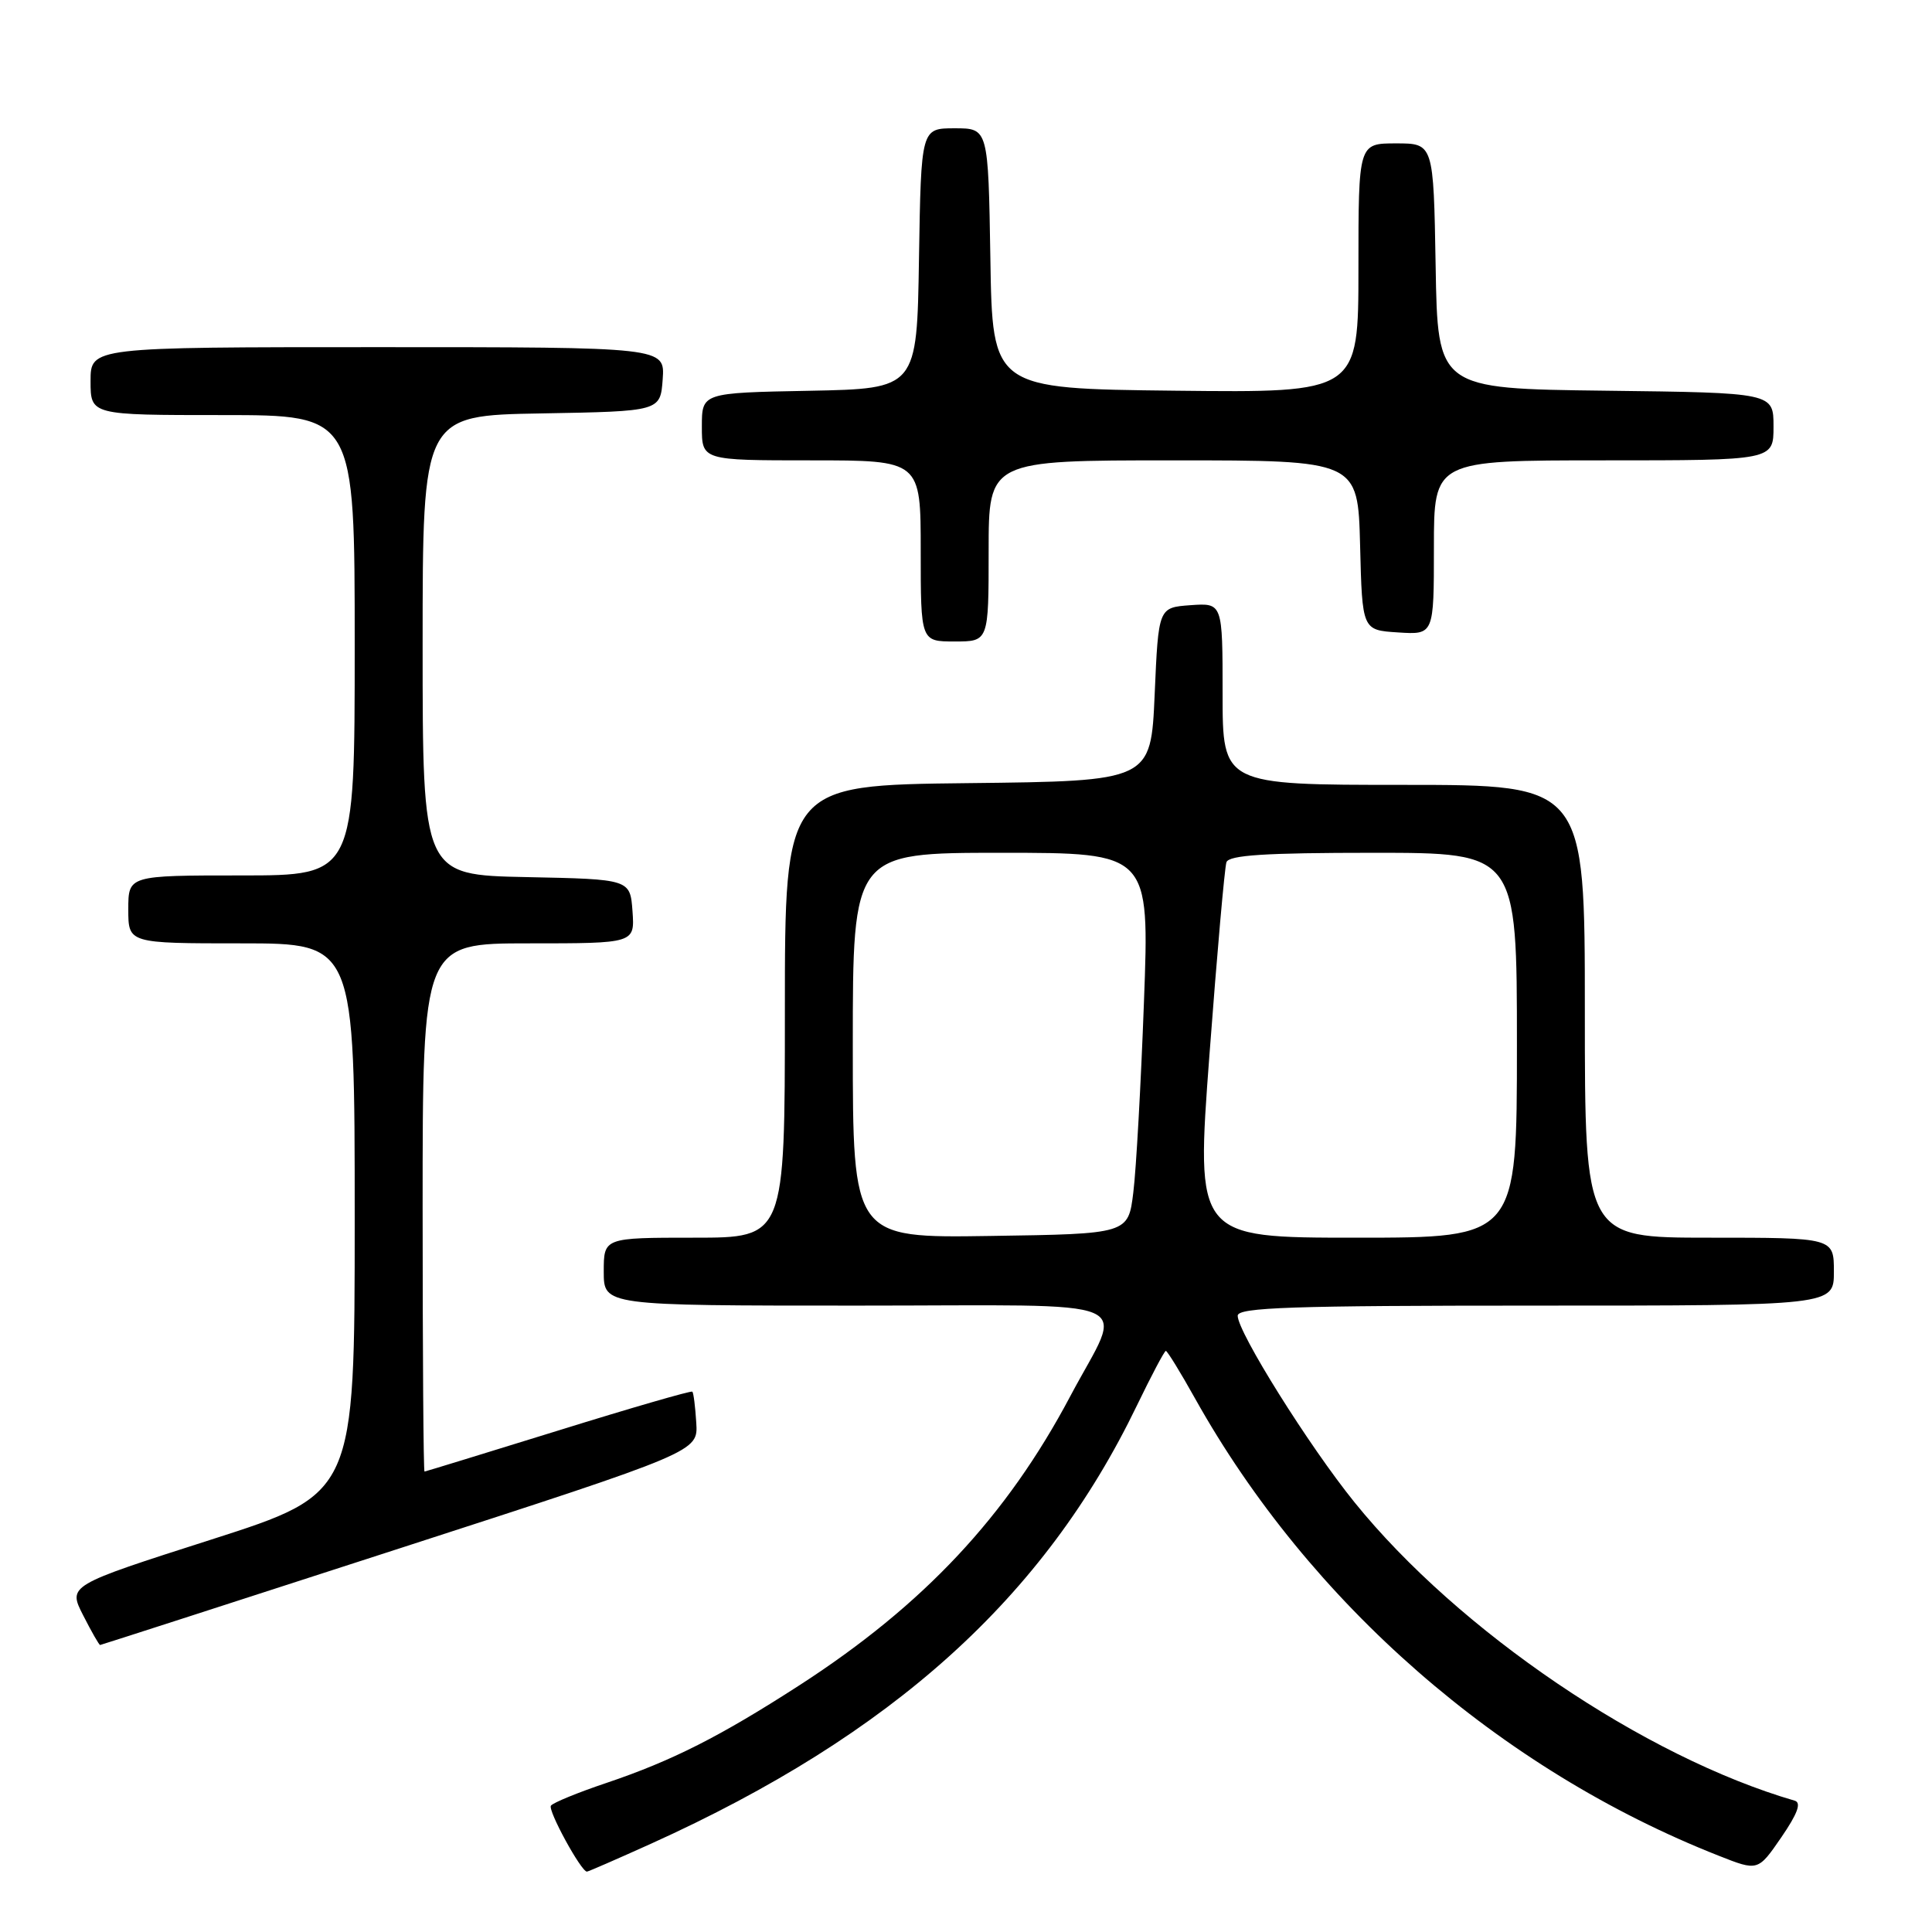 <?xml version="1.0" encoding="UTF-8" standalone="no"?>
<!DOCTYPE svg PUBLIC "-//W3C//DTD SVG 1.1//EN" "http://www.w3.org/Graphics/SVG/1.1/DTD/svg11.dtd" >
<svg xmlns="http://www.w3.org/2000/svg" xmlns:xlink="http://www.w3.org/1999/xlink" version="1.1" viewBox="0 0 256 256">
 <g >
 <path fill="currentColor"
d=" M 86.29 244.29 C 118.28 229.82 138.36 211.70 150.64 186.25 C 152.57 182.26 154.29 179.00 154.48 179.00 C 154.67 179.00 156.42 181.84 158.36 185.32 C 173.51 212.41 198.79 234.49 227.73 245.89 C 232.94 247.95 232.94 247.95 236.03 243.46 C 238.19 240.31 238.72 238.87 237.81 238.60 C 217.88 232.81 193.25 216.11 179.47 199.05 C 173.44 191.59 164.00 176.51 164.00 174.34 C 164.00 173.24 171.15 173.00 203.50 173.00 C 243.00 173.00 243.00 173.00 243.00 168.50 C 243.00 164.00 243.00 164.00 226.50 164.00 C 210.00 164.00 210.00 164.00 210.00 134.00 C 210.00 104.00 210.00 104.00 186.00 104.00 C 162.00 104.00 162.00 104.00 162.00 91.94 C 162.00 79.89 162.00 79.89 157.75 80.19 C 153.50 80.50 153.50 80.50 153.00 92.00 C 152.50 103.50 152.50 103.50 128.25 103.77 C 104.00 104.04 104.00 104.04 104.00 134.02 C 104.00 164.00 104.00 164.00 92.00 164.00 C 80.00 164.00 80.00 164.00 80.00 168.50 C 80.00 173.00 80.00 173.00 113.57 173.00 C 152.25 173.00 148.93 171.59 141.82 185.00 C 133.40 200.90 122.40 212.65 106.00 223.26 C 95.43 230.09 89.07 233.31 80.32 236.26 C 76.57 237.52 73.28 238.87 73.00 239.26 C 72.56 239.87 77.00 248.00 77.77 248.00 C 77.94 248.00 81.77 246.33 86.29 244.29 Z  M 53.00 205.15 C 92.50 192.36 92.50 192.36 92.26 188.53 C 92.13 186.42 91.90 184.56 91.74 184.40 C 91.58 184.25 83.59 186.56 73.98 189.55 C 64.36 192.53 56.39 194.98 56.25 194.99 C 56.11 195.00 56.00 179.25 56.00 160.00 C 56.00 125.00 56.00 125.00 70.06 125.00 C 84.11 125.00 84.11 125.00 83.81 120.75 C 83.50 116.50 83.50 116.50 69.75 116.22 C 56.00 115.94 56.00 115.94 56.00 85.50 C 56.00 55.05 56.00 55.05 71.75 54.78 C 87.50 54.50 87.50 54.50 87.81 50.25 C 88.11 46.00 88.11 46.00 50.06 46.00 C 12.00 46.00 12.00 46.00 12.00 50.50 C 12.00 55.00 12.00 55.00 29.50 55.00 C 47.00 55.00 47.00 55.00 47.00 85.50 C 47.00 116.00 47.00 116.00 32.00 116.00 C 17.00 116.00 17.00 116.00 17.00 120.50 C 17.00 125.00 17.00 125.00 32.00 125.00 C 47.00 125.00 47.00 125.00 47.00 161.46 C 47.00 197.91 47.00 197.91 28.00 204.00 C 9.00 210.08 9.00 210.08 11.02 214.04 C 12.13 216.22 13.14 217.99 13.27 217.97 C 13.40 217.96 31.27 212.19 53.00 205.15 Z  M 131.00 73.00 C 131.00 61.00 131.00 61.00 155.47 61.00 C 179.93 61.00 179.93 61.00 180.22 72.25 C 180.50 83.50 180.50 83.50 185.25 83.80 C 190.00 84.11 190.00 84.11 190.00 72.55 C 190.00 61.00 190.00 61.00 212.50 61.00 C 235.00 61.00 235.00 61.00 235.00 56.52 C 235.00 52.04 235.00 52.04 212.75 51.77 C 190.50 51.50 190.50 51.50 190.23 35.25 C 189.95 19.00 189.95 19.00 184.98 19.00 C 180.00 19.00 180.00 19.00 180.00 35.52 C 180.00 52.04 180.00 52.04 155.75 51.77 C 131.50 51.50 131.50 51.50 131.23 34.25 C 130.95 17.00 130.95 17.00 126.50 17.00 C 122.05 17.00 122.05 17.00 121.77 34.25 C 121.50 51.50 121.50 51.50 107.25 51.78 C 93.00 52.05 93.00 52.05 93.00 56.53 C 93.00 61.00 93.00 61.00 107.50 61.00 C 122.00 61.00 122.00 61.00 122.00 73.00 C 122.00 85.00 122.00 85.00 126.50 85.00 C 131.00 85.00 131.00 85.00 131.00 73.00 Z  M 113.00 138.52 C 113.00 113.00 113.00 113.00 132.66 113.00 C 152.32 113.00 152.32 113.00 151.58 132.75 C 151.18 143.61 150.55 154.97 150.17 158.00 C 149.50 163.50 149.50 163.50 131.25 163.77 C 113.00 164.05 113.00 164.05 113.00 138.52 Z  M 160.26 139.75 C 161.26 126.41 162.27 114.94 162.51 114.25 C 162.83 113.31 167.64 113.00 181.97 113.00 C 201.00 113.00 201.00 113.00 201.00 138.50 C 201.00 164.00 201.00 164.00 179.72 164.00 C 158.44 164.00 158.44 164.00 160.26 139.75 Z "/>
</g>
</svg>